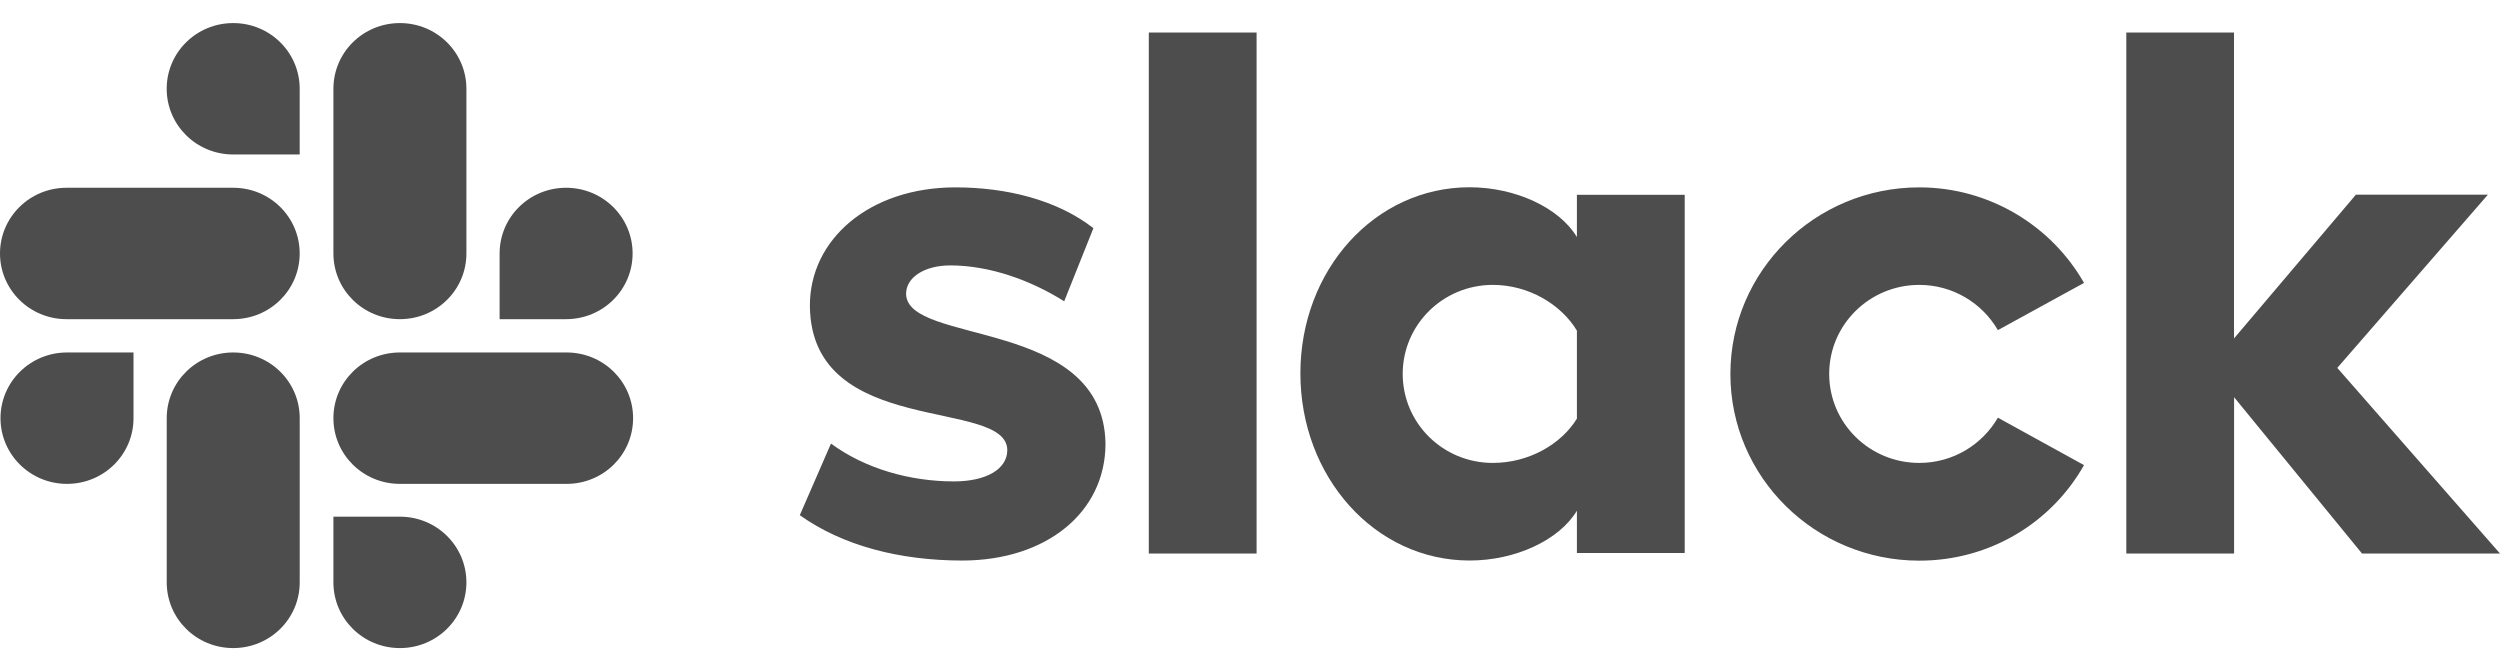 <svg width="96" height="25" viewBox="0 0 96 25" fill="none" xmlns="http://www.w3.org/2000/svg">
<g clip-path="url(#clip0)">
<path fill-rule="evenodd" clip-rule="evenodd" d="M30.712 19.783L31.91 17.033C33.205 17.989 34.929 18.486 36.63 18.486C37.885 18.486 38.68 18.008 38.68 17.283C38.661 15.257 31.158 16.843 31.1 11.763C31.081 9.183 33.4 7.195 36.687 7.195C38.642 7.195 40.593 7.673 41.987 8.762L40.865 11.57C39.59 10.765 38.005 10.192 36.495 10.192C35.47 10.192 34.794 10.67 34.794 11.281C34.813 13.269 42.374 12.18 42.451 17.033C42.451 19.669 40.189 21.525 36.941 21.525C34.56 21.521 32.375 20.967 30.712 19.783ZM76.719 16.039C76.12 17.071 74.999 17.776 73.701 17.776C71.785 17.776 70.241 16.247 70.241 14.358C70.241 12.469 71.789 10.94 73.701 10.94C74.995 10.94 76.12 11.645 76.719 12.677L80.026 10.864C78.789 8.686 76.408 7.195 73.701 7.195C69.696 7.195 66.447 10.405 66.447 14.362C66.447 18.319 69.696 21.529 73.701 21.529C76.427 21.529 78.789 20.056 80.026 17.86L76.719 16.039ZM44.114 1.25H48.253V21.255H44.114V1.25ZM81.65 1.25V21.255H85.789V15.253L90.701 21.255H96L89.752 14.127L95.535 7.476H90.466L85.786 12.996V1.25H81.65Z" fill="#4D4D4D"/>
<path d="M60.553 16.076C59.954 17.052 58.718 17.776 57.324 17.776C55.407 17.776 53.864 16.247 53.864 14.358C53.864 12.469 55.411 10.94 57.324 10.94C58.718 10.94 59.954 11.702 60.553 12.696V16.076ZM60.553 7.48V9.103C59.877 7.977 58.195 7.191 56.433 7.191C52.796 7.191 49.935 10.363 49.935 14.339C49.935 18.315 52.796 21.524 56.433 21.524C58.191 21.524 59.873 20.743 60.553 19.612V21.236H64.693V7.48H60.553Z" fill="#4D4D4D"/>
<path fill-rule="evenodd" clip-rule="evenodd" d="M5.127 16.058C5.127 17.454 3.986 18.581 2.573 18.581C1.16 18.581 0.019 17.45 0.019 16.058C0.019 14.665 1.16 13.535 2.573 13.535H5.127V16.058ZM6.402 16.058C6.402 14.661 7.542 13.535 8.955 13.535C10.368 13.535 11.509 14.661 11.509 16.058V22.363C11.509 23.759 10.368 24.886 8.955 24.886C7.542 24.886 6.402 23.759 6.402 22.363V16.058Z" fill="#4D4D4D"/>
<path fill-rule="evenodd" clip-rule="evenodd" d="M8.955 5.932C7.542 5.932 6.401 4.805 6.401 3.409C6.401 2.013 7.542 0.886 8.955 0.886C10.368 0.886 11.508 2.013 11.508 3.409V5.932H8.955ZM8.955 7.21C10.368 7.21 11.508 8.337 11.508 9.733C11.508 11.129 10.368 12.256 8.955 12.256H2.554C1.14 12.256 0 11.126 0 9.733C0 8.341 1.14 7.21 2.554 7.21H8.955Z" fill="#4D4D4D"/>
<path fill-rule="evenodd" clip-rule="evenodd" d="M19.185 9.733C19.185 8.337 20.325 7.21 21.738 7.21C23.151 7.21 24.292 8.337 24.292 9.733C24.292 11.129 23.151 12.256 21.738 12.256H19.185V9.733ZM17.91 9.733C17.91 11.129 16.769 12.256 15.356 12.256C13.943 12.256 12.803 11.129 12.803 9.733V3.409C12.803 2.013 13.943 0.886 15.356 0.886C16.769 0.886 17.91 2.013 17.91 3.409V9.733Z" fill="#4D4D4D"/>
<path fill-rule="evenodd" clip-rule="evenodd" d="M15.356 19.84C16.769 19.84 17.91 20.967 17.91 22.363C17.91 23.759 16.769 24.886 15.356 24.886C13.943 24.886 12.803 23.759 12.803 22.363V19.84H15.356ZM15.356 18.581C13.943 18.581 12.803 17.454 12.803 16.058C12.803 14.661 13.943 13.535 15.356 13.535H21.758C23.171 13.535 24.311 14.661 24.311 16.058C24.311 17.454 23.171 18.581 21.758 18.581H15.356Z" fill="#4D4D4D"/>
</g>
<defs>
<clipPath id="clip0">
<rect width="96" height="24" fill="white" transform="translate(0 0.886)"/>
</clipPath>
</defs>
</svg>
